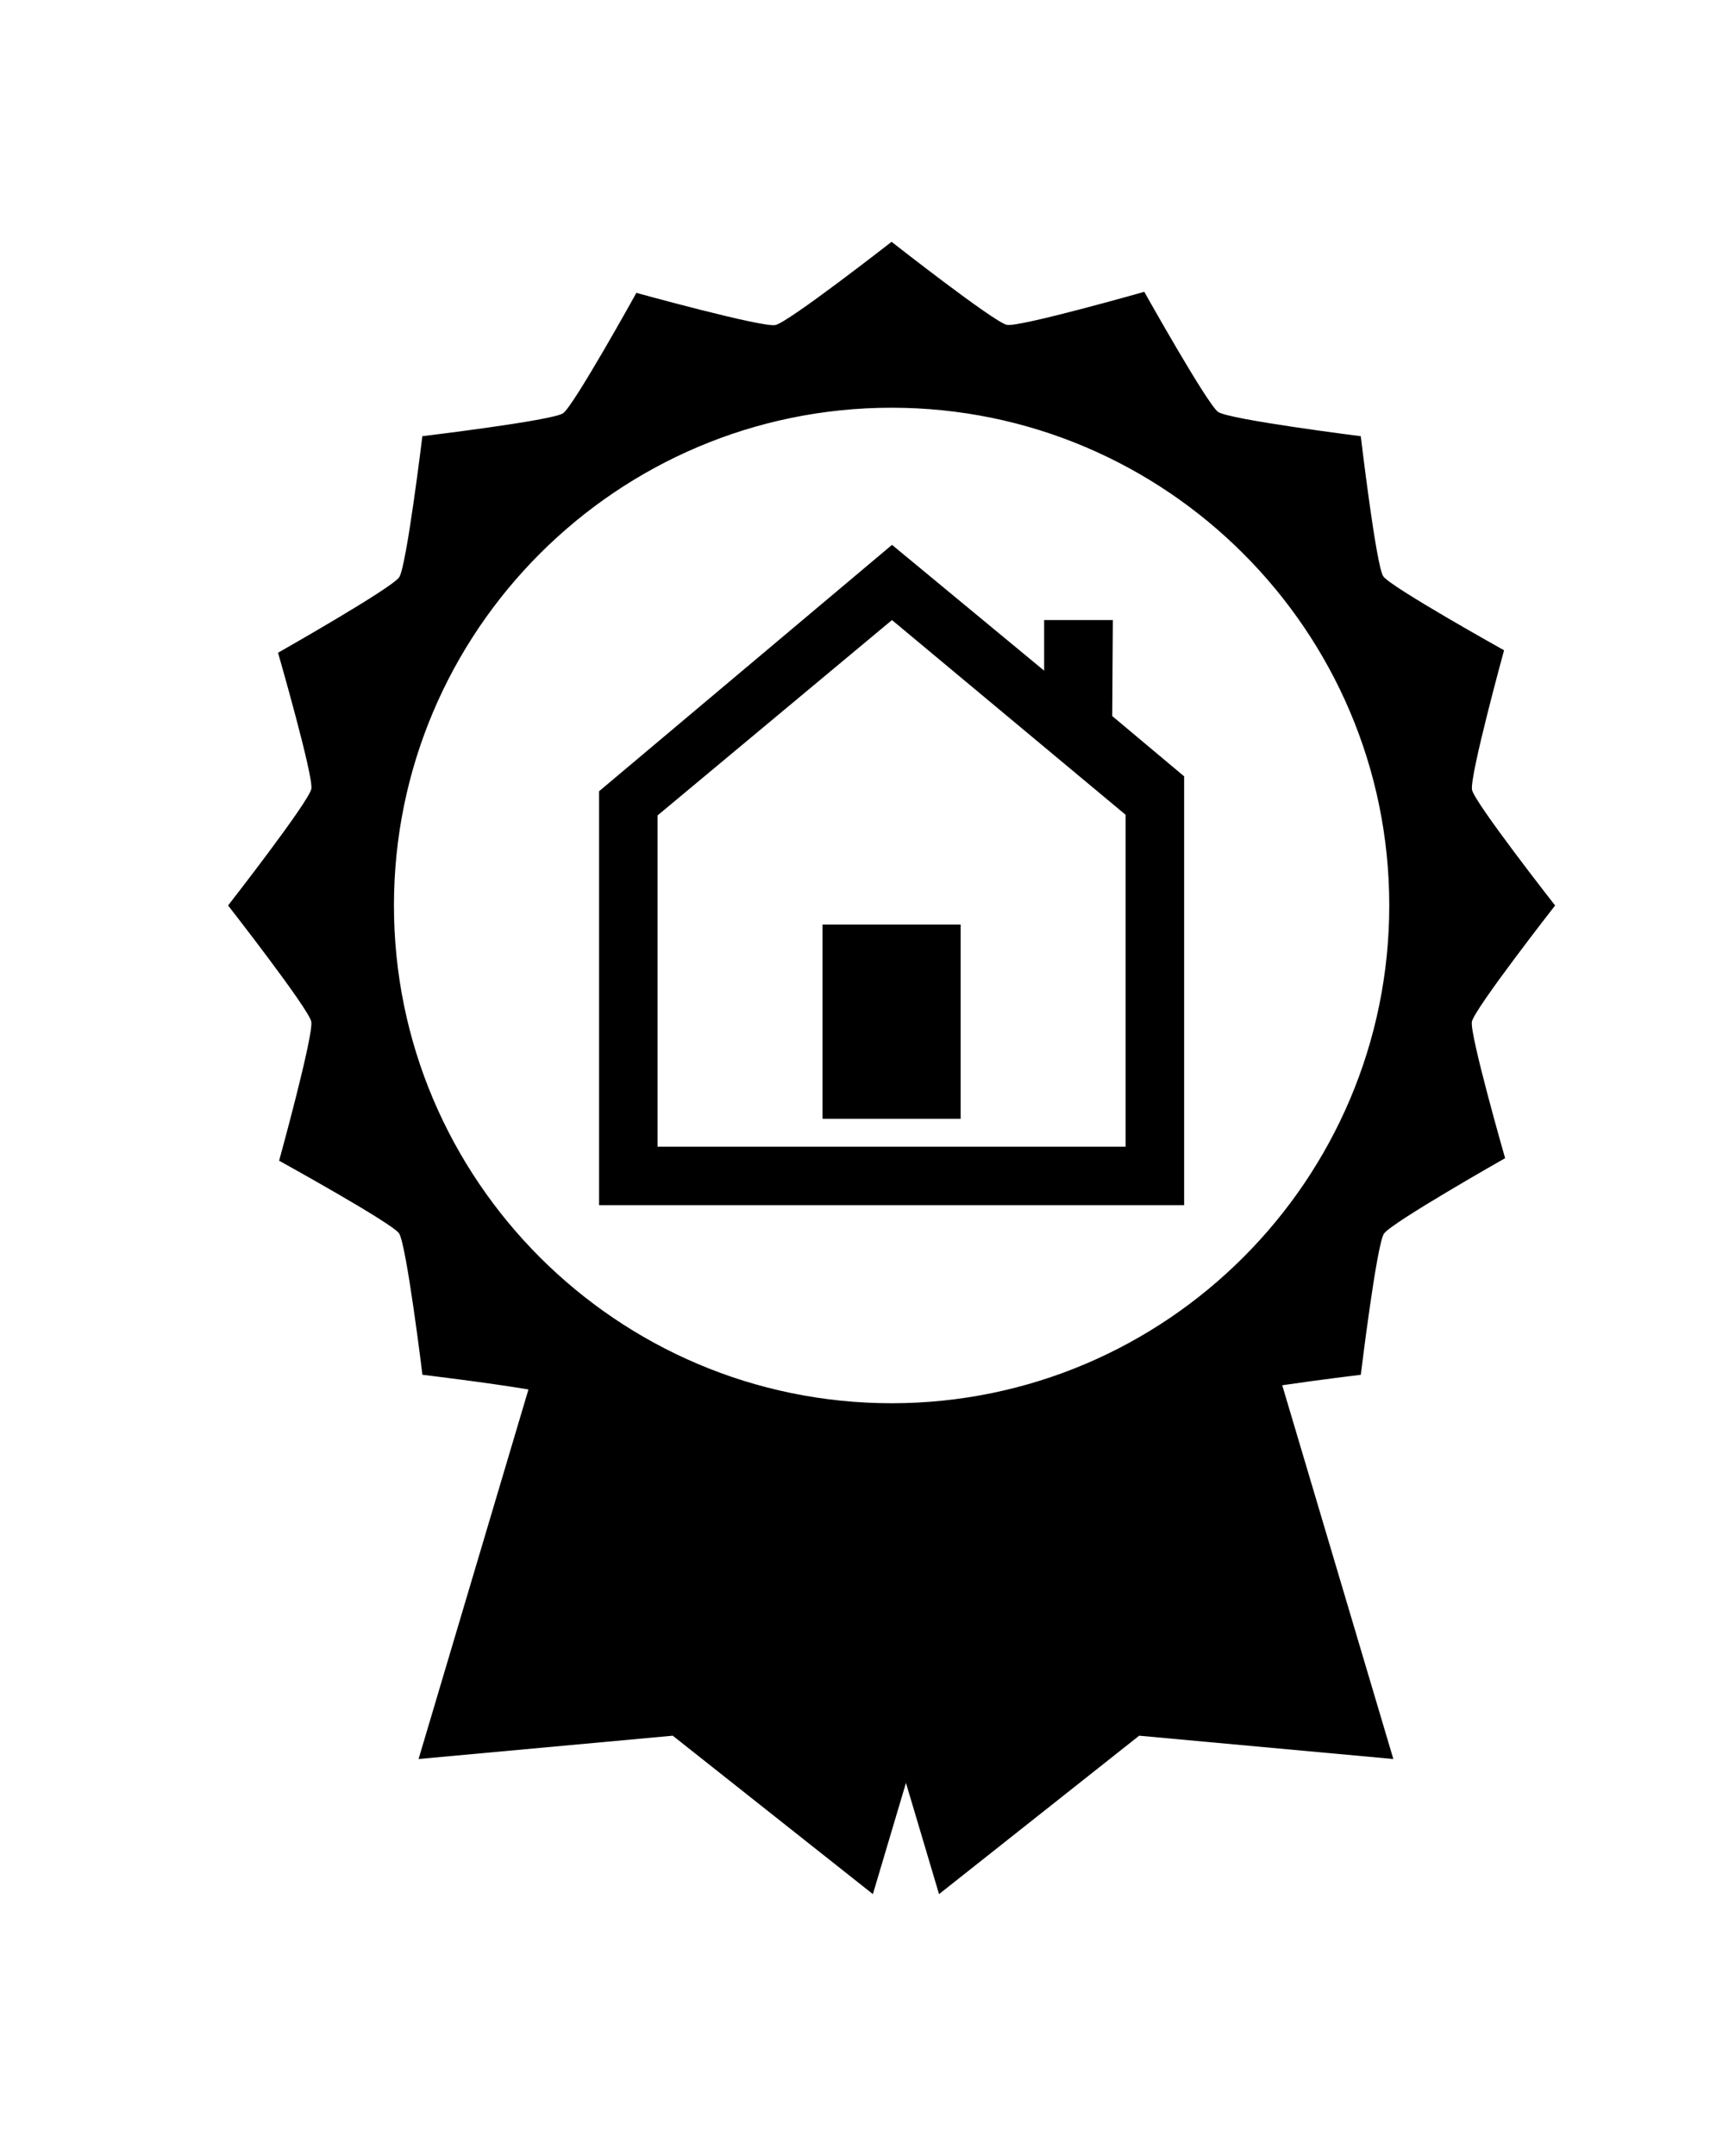 <?xml version="1.0" ?>
<svg xmlns="http://www.w3.org/2000/svg" xmlns:ev="http://www.w3.org/2001/xml-events" xmlns:xlink="http://www.w3.org/1999/xlink" baseProfile="full" enable-background="new 0 0 48 48" height="600px" version="1.1" viewBox="0 0 48 48" width="483px" x="0px" xml:space="preserve" y="0px">
	<defs/>
	<path d="M 38.288,28.31 C 38.492,28.006 41.64,26.222 41.64,26.222 C 41.64,26.222 40.653,22.785 40.721,22.446 C 40.794,22.086 43.023,19.232 43.023,19.232 C 43.023,19.232 40.796,16.389 40.725,16.034 C 40.652,15.667 41.611,12.173 41.611,12.173 C 41.611,12.173 38.466,10.42 38.268,10.126 C 38.07,9.832 37.647,6.252 37.647,6.252 C 37.647,6.252 34.021,5.795 33.702,5.582 C 33.412,5.388 31.657,2.258 31.657,2.258 C 31.657,2.258 28.203,3.241 27.856,3.172 C 27.504,3.101 24.666,0.875 24.666,0.875 C 24.666,0.875 21.812,3.104 21.451,3.177 C 21.09,3.25 17.606,2.287 17.606,2.287 C 17.606,2.287 15.866,5.425 15.577,5.618 C 15.277,5.82 11.685,6.251 11.685,6.251 C 11.685,6.251 11.248,9.849 11.044,10.153 C 10.84,10.457 7.692,12.241 7.692,12.241 C 7.692,12.241 8.681,15.672 8.613,16.008 C 8.54,16.372 6.31,19.232 6.31,19.232 C 6.31,19.232 8.538,22.084 8.611,22.443 C 8.684,22.805 7.722,26.292 7.722,26.292 C 7.722,26.292 10.851,28.019 11.04,28.301 C 11.246,28.608 11.687,32.213 11.687,32.213 C 11.687,32.213 13.466,32.425 14.62,32.619 L 11.58,42.841 L 18.612,42.196 L 24.149,46.578 L 25.064,43.502 L 25.979,46.578 L 31.516,42.196 L 38.548,42.841 L 35.474,32.503 C 36.519,32.348 37.648,32.213 37.648,32.213 C 37.648,32.213 38.084,28.614 38.288,28.31 M 10.899,19.232 C 10.899,11.64 17.075,5.464 24.667,5.464 C 32.259,5.464 38.435,11.64 38.435,19.232 C 38.435,26.824 32.259,33.0 24.667,33.0 C 17.075,33.0 10.899,26.824 10.899,19.232"/>
	<path d="M 30.771,13.993 L 30.788,11.337 L 28.887,11.337 L 28.887,12.737 L 24.678,9.257 L 16.574,16.072 L 16.574,27.523 L 32.76,27.523 L 32.76,15.66 L 30.771,13.993 M 31.141,25.904 L 18.192,25.904 L 18.192,16.741 L 24.677,11.337 L 31.14,16.723 L 31.14,25.904 L 31.141,25.904"/>
	<path d="M 22.756,19.76 L 26.577,19.76 L 26.577,25.132 L 22.756,25.132 L 22.756,19.76" height="5.372" width="3.821" x="22.756" y="19.76"/>
</svg>
